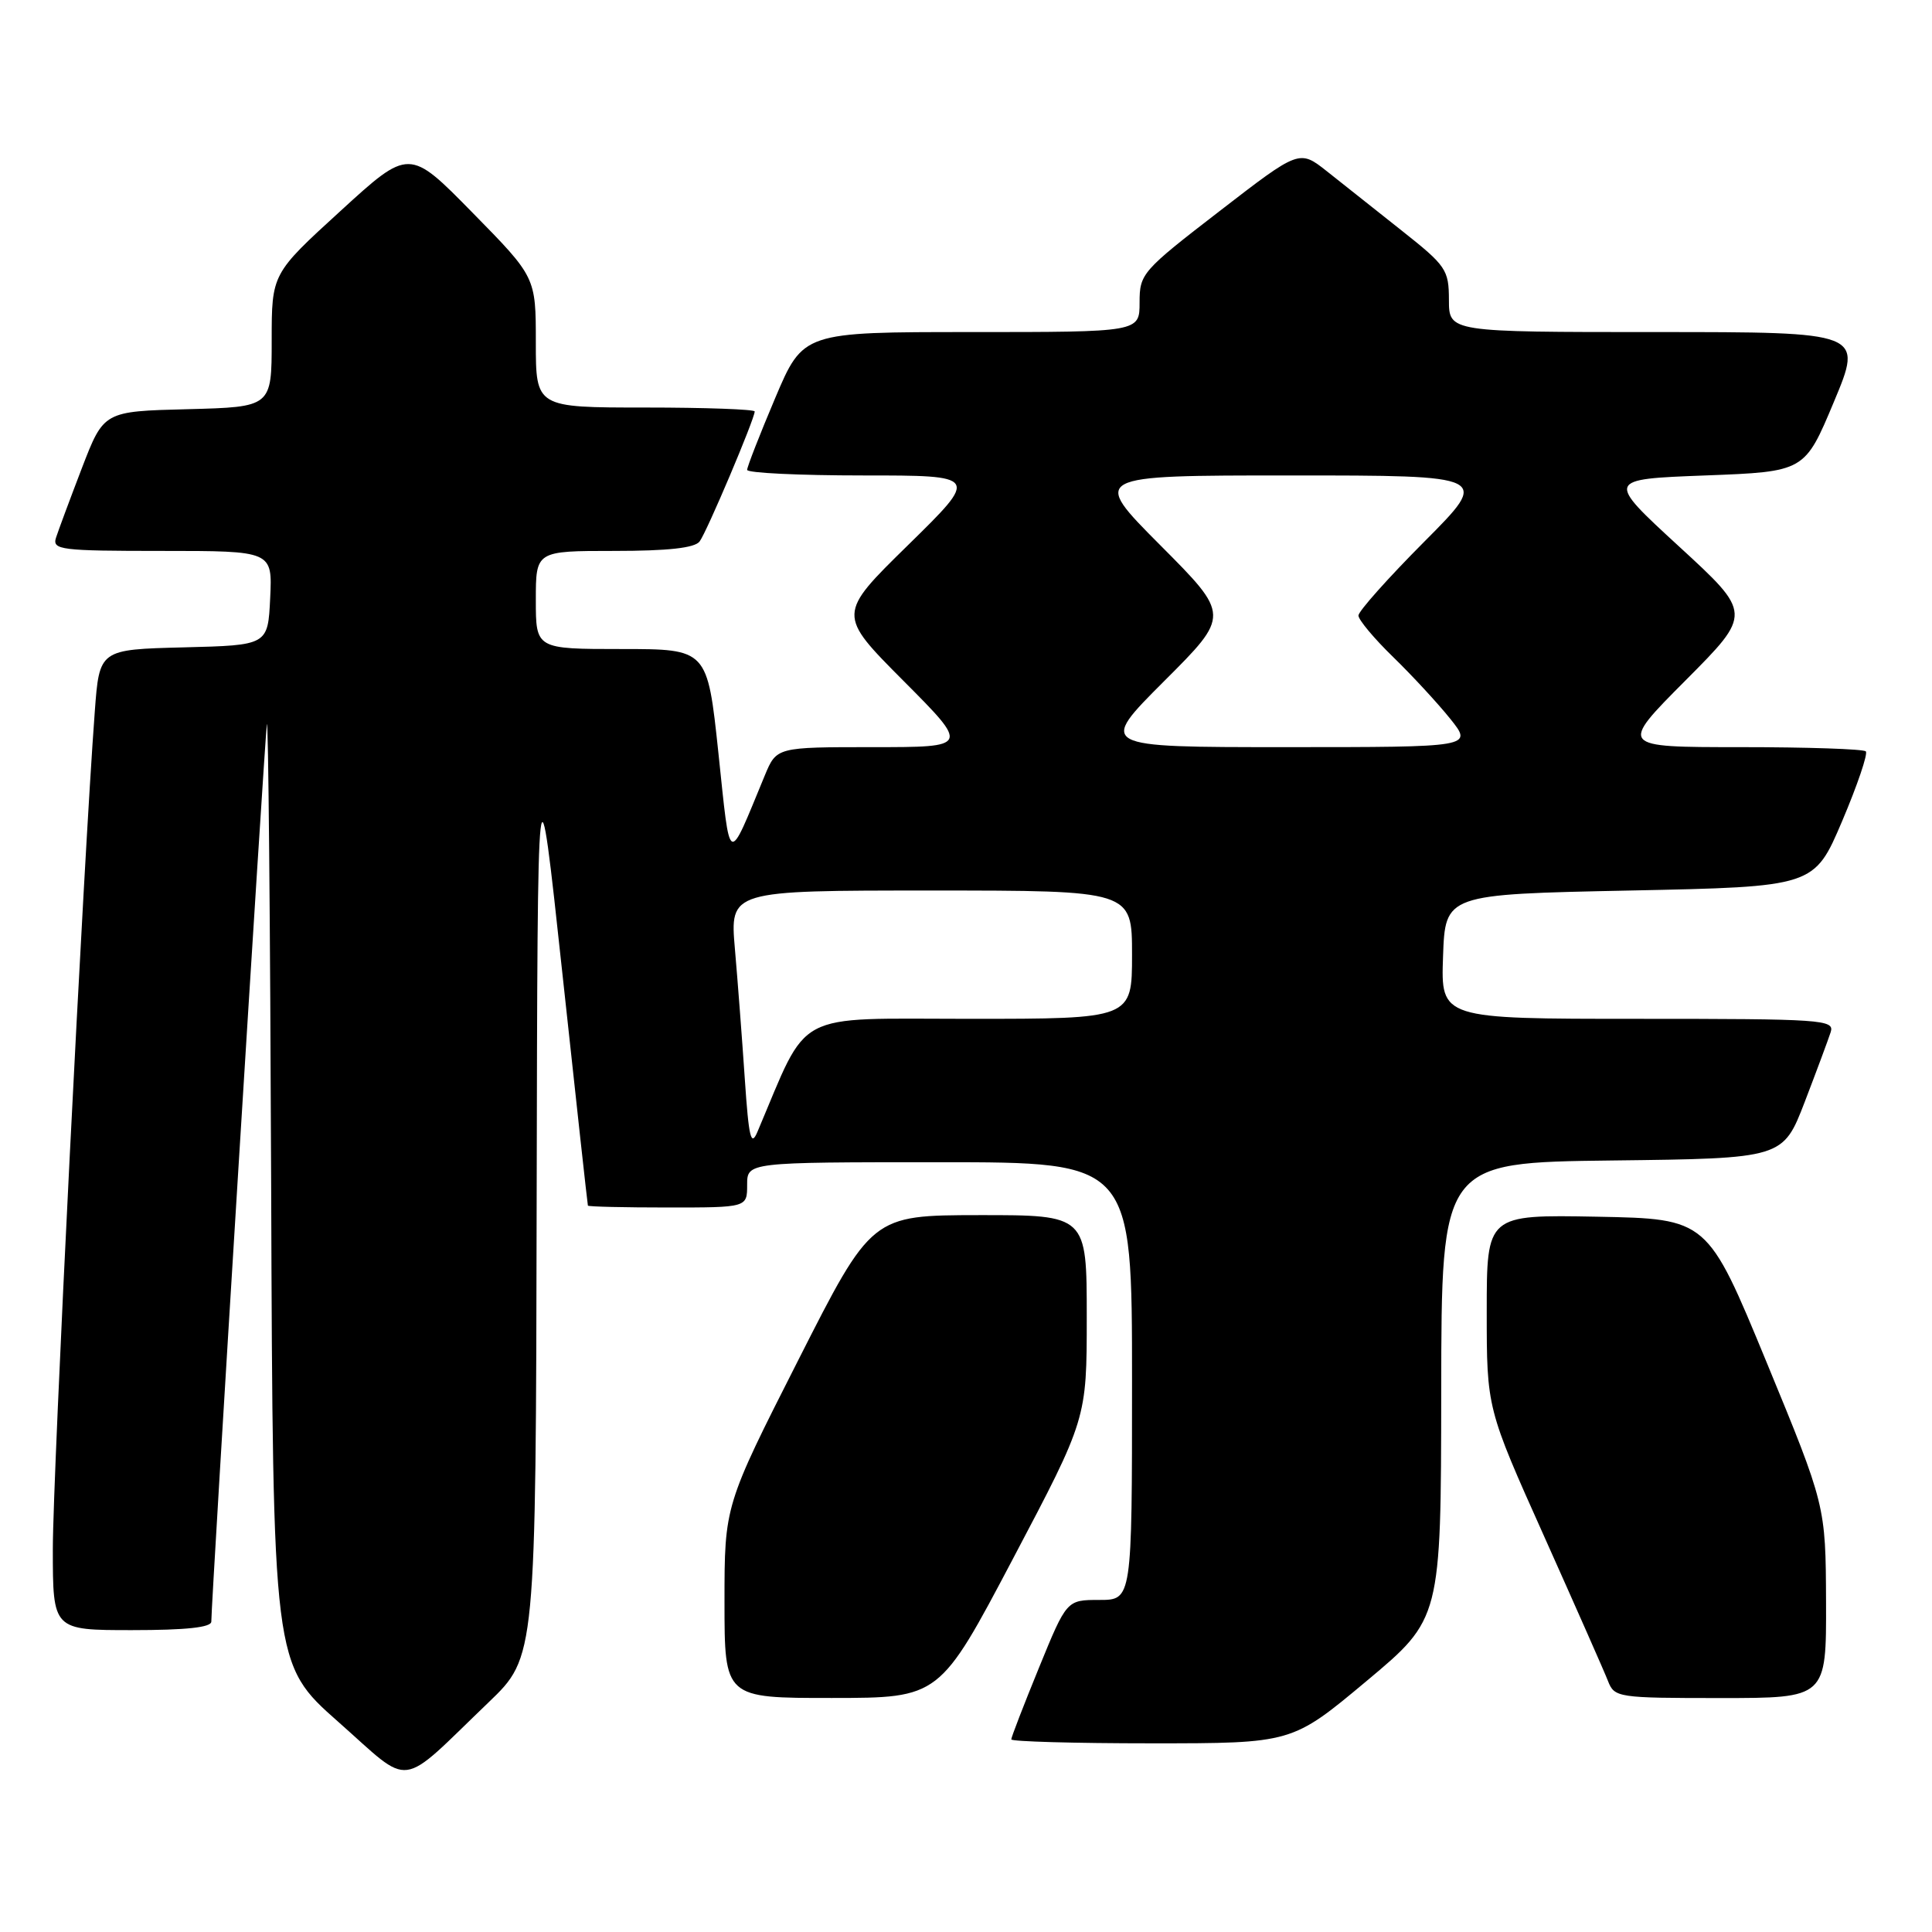 <?xml version="1.0" encoding="UTF-8" standalone="no"?>
<!DOCTYPE svg PUBLIC "-//W3C//DTD SVG 1.1//EN" "http://www.w3.org/Graphics/SVG/1.1/DTD/svg11.dtd" >
<svg xmlns="http://www.w3.org/2000/svg" xmlns:xlink="http://www.w3.org/1999/xlink" version="1.1" viewBox="0 0 256 256">
 <g >
 <path fill="currentColor"
d=" M 64.75 225.56 C 71.00 219.56 71.00 219.56 71.11 159.03 C 71.23 98.50 71.23 98.50 74.52 129.00 C 76.33 145.78 77.85 159.61 77.90 159.75 C 77.96 159.89 82.72 160.00 88.50 160.00 C 99.00 160.00 99.00 160.00 99.00 157.00 C 99.00 154.00 99.00 154.00 124.50 154.00 C 150.00 154.00 150.00 154.00 150.00 183.00 C 150.00 212.00 150.00 212.00 145.67 212.00 C 141.34 212.00 141.34 212.00 137.67 220.98 C 135.65 225.92 134.00 230.19 134.00 230.48 C 134.00 230.76 142.37 231.00 152.60 231.00 C 171.20 231.00 171.20 231.00 181.07 222.75 C 190.94 214.50 190.94 214.50 190.97 184.27 C 191.00 154.04 191.00 154.04 213.63 153.77 C 236.25 153.50 236.25 153.50 239.14 146.00 C 240.72 141.88 242.27 137.71 242.58 136.75 C 243.10 135.11 241.44 135.00 217.03 135.00 C 190.92 135.00 190.92 135.00 191.21 126.75 C 191.50 118.50 191.50 118.50 215.95 118.00 C 240.39 117.50 240.39 117.50 244.09 108.81 C 246.12 104.03 247.53 99.87 247.23 99.56 C 246.92 99.25 239.44 99.00 230.60 99.00 C 214.54 99.00 214.54 99.00 223.35 90.15 C 232.16 81.30 232.16 81.30 222.47 72.40 C 212.79 63.50 212.79 63.50 225.96 63.00 C 239.13 62.50 239.13 62.50 243.00 53.25 C 246.87 44.00 246.87 44.00 219.44 44.00 C 192.00 44.00 192.00 44.00 191.99 39.75 C 191.98 35.74 191.64 35.23 185.74 30.56 C 182.31 27.84 177.85 24.31 175.84 22.71 C 172.17 19.81 172.17 19.81 161.59 27.98 C 151.32 35.90 151.00 36.27 151.00 40.08 C 151.00 44.00 151.00 44.00 128.71 44.00 C 106.42 44.00 106.42 44.00 102.71 52.76 C 100.67 57.58 99.00 61.86 99.00 62.26 C 99.00 62.67 105.91 63.00 114.37 63.00 C 129.73 63.00 129.73 63.00 120.34 72.21 C 110.95 81.41 110.95 81.41 119.71 90.21 C 128.46 99.00 128.46 99.00 115.68 99.00 C 102.90 99.00 102.90 99.00 101.34 102.75 C 96.35 114.81 96.81 115.04 95.19 99.75 C 93.73 86.00 93.73 86.00 82.37 86.00 C 71.00 86.00 71.00 86.00 71.00 79.50 C 71.00 73.00 71.00 73.00 81.38 73.00 C 88.51 73.00 92.05 72.61 92.70 71.75 C 93.65 70.50 100.00 55.50 100.00 54.52 C 100.00 54.24 93.47 54.00 85.50 54.00 C 71.00 54.00 71.00 54.00 71.00 45.36 C 71.00 36.72 71.00 36.72 62.61 28.18 C 54.22 19.63 54.22 19.63 45.11 27.96 C 36.00 36.28 36.00 36.28 36.00 45.11 C 36.00 53.93 36.00 53.93 24.87 54.22 C 13.75 54.50 13.75 54.50 10.86 62.00 C 9.28 66.12 7.73 70.29 7.42 71.25 C 6.91 72.86 8.02 73.00 21.48 73.00 C 36.10 73.00 36.10 73.00 35.80 79.25 C 35.50 85.50 35.50 85.50 24.34 85.78 C 13.17 86.06 13.17 86.06 12.56 94.28 C 11.09 113.80 7.00 195.44 7.00 205.25 C 7.00 216.00 7.00 216.00 17.50 216.00 C 24.66 216.00 28.00 215.64 28.00 214.87 C 28.00 212.12 35.05 98.24 35.36 96.00 C 35.55 94.62 35.80 122.08 35.93 157.00 C 36.16 220.50 36.16 220.50 44.83 228.16 C 54.76 236.93 52.61 237.21 64.75 225.56 Z  M 134.25 206.49 C 144.00 188.00 144.00 188.00 144.00 174.50 C 144.00 161.00 144.00 161.00 129.75 161.01 C 115.50 161.03 115.50 161.03 105.75 180.27 C 96.00 199.50 96.00 199.50 96.00 212.25 C 96.00 225.00 96.00 225.00 110.25 224.99 C 124.50 224.98 124.50 224.98 134.25 206.49 Z  M 241.96 212.25 C 241.91 199.50 241.91 199.50 234.08 180.50 C 226.24 161.50 226.24 161.50 211.62 161.22 C 197.00 160.95 197.00 160.95 197.00 173.78 C 197.00 186.61 197.00 186.61 204.60 203.56 C 208.77 212.88 212.59 221.51 213.07 222.75 C 213.92 224.93 214.36 225.00 227.98 225.00 C 242.00 225.00 242.00 225.00 241.96 212.25 Z  M 98.69 142.96 C 98.34 137.76 97.75 130.01 97.38 125.75 C 96.71 118.00 96.71 118.00 123.35 118.00 C 150.00 118.00 150.00 118.00 150.00 126.50 C 150.00 135.00 150.00 135.00 128.46 135.00 C 104.80 135.00 107.28 133.68 100.37 149.96 C 99.51 152.00 99.22 150.80 98.69 142.96 Z  M 154.25 90.26 C 162.99 81.53 162.99 81.53 153.76 72.26 C 144.54 63.00 144.54 63.00 171.00 63.00 C 197.46 63.00 197.46 63.00 188.73 71.77 C 183.93 76.59 180.00 81.00 180.00 81.56 C 180.00 82.12 182.06 84.59 184.58 87.04 C 187.10 89.49 190.52 93.19 192.17 95.25 C 195.17 99.00 195.17 99.00 170.34 99.00 C 145.51 99.00 145.51 99.00 154.25 90.26 Z "/>
</g>
</svg>